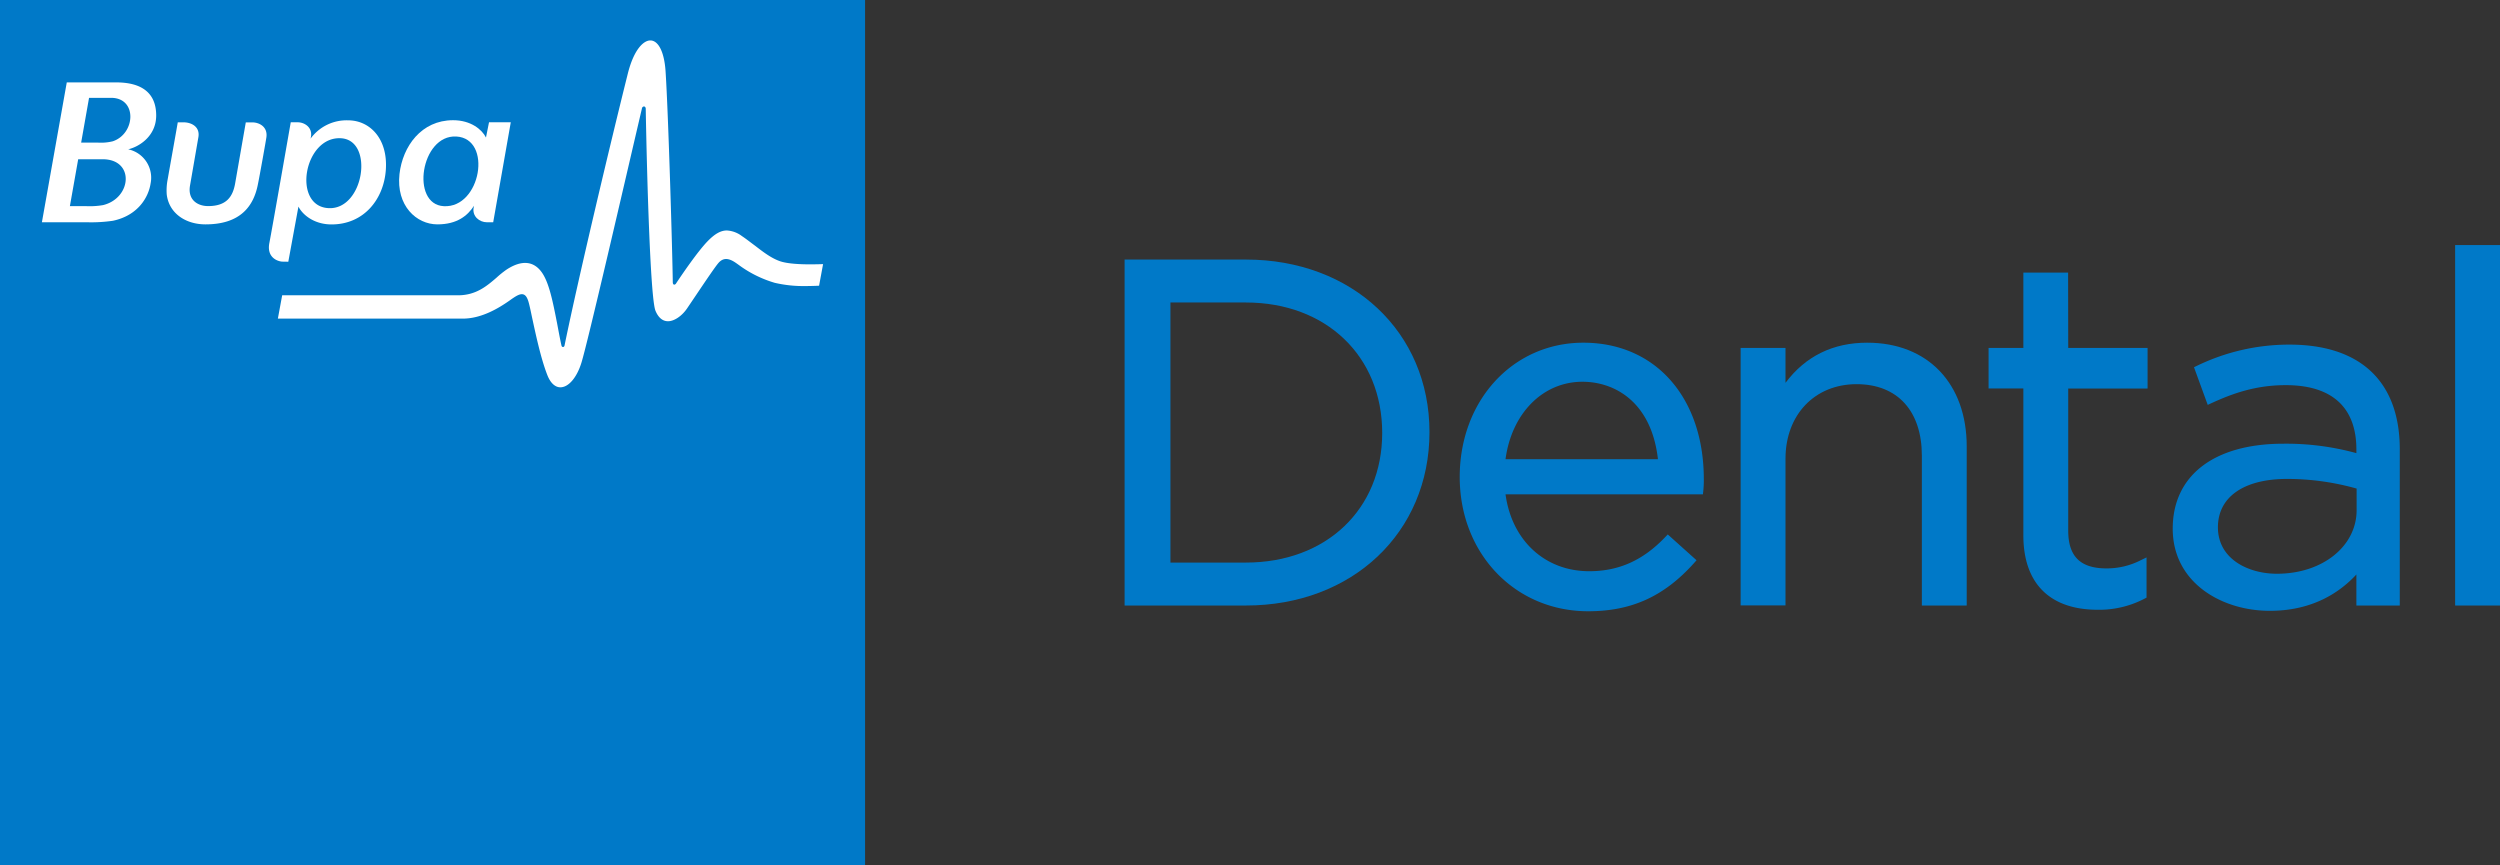 <svg xmlns="http://www.w3.org/2000/svg" viewBox="0 0 819.18 283.46"><rect x="0" y="0" width="819.18" height="283.46" fill="#333333" stroke="none"/><defs><style>.cls-1{fill:#0079c8;}.cls-2{fill:#fff;}</style></defs><title>Bupa-Dental</title><g id="Layer_2" data-name="Layer 2"><g id="Bupa_Dental_logo_digital" data-name="Bupa Dental logo digital"><path class="cls-1" d="M0,0V283.46H283.46V0Z"/><path class="cls-2" d="M82.67,40.1H80.54s-3.14,18-3.49,20c-.77,4.41-2.89,7.43-8.86,7.43-3.39,0-6.71-2-5.94-6.65C62.56,59.15,64.81,46.07,65,45c.63-3.54-2.38-4.92-4.87-4.92H58.25c-.46,2.73-2.53,14.24-3.32,18.75a18.62,18.62,0,0,0-.3,4.85c.71,6.12,6.08,9.84,12.71,9.84,11.47,0,15.78-6,17.16-13.1C85,58.09,87.12,46.22,87.29,45,87.78,41.48,84.87,40.1,82.67,40.1Z"/><path class="cls-2" d="M51.18,37.85C51.18,30.44,46.43,27,38.07,27H21.88L13.73,72.83H28.54A49.73,49.73,0,0,0,37,72.34c8.31-1.76,11.68-7.8,12.35-12.24A9.52,9.52,0,0,0,42,48.92C45.28,48.21,51.18,44.8,51.18,37.85ZM33.8,67.2a25.4,25.4,0,0,1-5.51.35H22.9l2.72-15.37h8C44.17,52.18,43.21,64.87,33.8,67.2Zm3.14-20.9a16.07,16.07,0,0,1-4.83.43H26.59l2.59-14.67H36.4C45.07,32.06,44.39,43.85,36.94,46.3Z"/><path class="cls-2" d="M265.39,86.62c-3.06,0-7.23-.17-9.72-1-2.93-1-5.52-3-8.26-5.11-1.38-1-2.79-2.15-4.33-3.17a9,9,0,0,0-4.91-1.82c-2,0-3.94,1.09-6.31,3.53-3.2,3.29-8.3,10.76-10.33,13.82a.75.75,0,0,1-.56.4c-.51,0-.52-.65-.52-.87-.09-8.55-1.44-55.22-2.37-69.15-.42-6.17-2.33-10-5-10-2.15,0-5.36,2.85-7.37,10.9-5.12,20.46-16,66-20.73,89.08-.14.64-.85.63-1,0-.53-2.36-1-5-1.44-7.3-1.4-7.13-2.61-13.29-5-16.67-2.73-3.85-6.77-4.1-11.66-.85A32.16,32.16,0,0,0,162.68,91c-3.14,2.7-6.69,5.76-12.59,5.76H92.46l-1.41,7.64h60.64c6.2,0,11.95-3.57,15.39-6,1.74-1.25,2.94-2,3.91-2,1.33,0,1.93,1.35,2.42,3.38.25,1,.55,2.38.88,4,1.15,5.28,2.88,13.6,5.06,19.13,1,2.57,2.54,4,4.27,4,2.65,0,5.36-3.13,6.88-8C192.55,112.38,204.81,59.25,210,37c.22-.91.33-1.42.34-1.46a.75.75,0,0,1,.66-.66c.27,0,.57.24.59.74v.09c.4,22.51,1.52,62.05,3.19,66.11.93,2.25,2.34,3.44,4.11,3.44,2,0,4.5-1.65,6.24-4.19l3.18-4.71c2.93-4.35,6.25-9.28,7.23-10.33,1.46-1.55,3.13-1.56,5.52.07.35.24.76.53,1.25.89a37.68,37.68,0,0,0,11.58,5.69A41.4,41.4,0,0,0,264,93.73c1.85,0,3.82-.08,4.39-.11l1.31-7.08C269,86.57,267.12,86.62,265.39,86.62Z"/><path class="cls-2" d="M94.47,85.76l3.32-18.07c1.29,2.58,5,5.85,10.86,5.85,10.58,0,17.12-8.25,17.78-17.92.7-10.27-5.34-16.19-12.34-16.19a14.6,14.6,0,0,0-12.33,6l.1-.44c.66-3.16-2-4.92-4.32-4.92H95.27s-6.16,35.26-7,39.51c-1,5,3,6.15,4.33,6.15ZM111.71,45.3c11,.62,7.57,23.55-4.09,22.9C95.67,67.54,99.56,44.63,111.71,45.3Z"/><path class="cls-2" d="M143.33,73.52c6.45,0,9.9-2.85,12-6.1l-.11.49c-.61,3,1.93,4.92,4.31,4.92h2.08l5.76-32.77h-7.13l-1,5c-1.28-2.58-4.92-5.67-10.79-5.67-10.37,0-16.52,8.54-17.55,17.64C129.76,67.44,136.48,73.52,143.33,73.52Zm6.19-28.79c11.95.66,8.06,23.5-4.09,22.83C134.44,67,137.86,44.08,149.52,44.73Z"/><path class="cls-1" d="M408.24,85.05H368.5V198.41h39.74c34.86,0,60.16-23.9,60.16-56.84C468.4,108.82,443.1,85.05,408.24,85.05Zm44.67,56.84c0,25-18.37,42.45-44.67,42.45H383.52V99.12h24.72C434.54,99.12,452.91,116.71,452.91,141.89Z"/><path class="cls-1" d="M518.83,112.29c-23.1,0-40.52,18.92-40.52,44s18.1,44,42.1,44c14.19,0,24.88-4.87,34.67-15.78l.83-.93-9.43-8.46-.84.88c-7.28,7.62-15.19,11.17-24.91,11.17-14.5,0-25.36-10.07-27.41-25.2H558l.12-1.12a33.29,33.29,0,0,0,.17-3.94C558.25,130.23,542.41,112.29,518.83,112.29Zm24.43,38.17H493.32c2-15,12.22-25.37,25.19-25.37C529.19,125.09,541.15,131.79,543.26,150.46Z"/><path class="cls-1" d="M611.83,112.29c-11.23,0-20.22,4.42-26.77,13.15V114h-14.7v84.38h14.7V150.28c0-14.36,9.57-24.4,23.29-24.4,13.39,0,21.39,8.77,21.39,23.45v49.08h14.7V146.32C644.44,125.65,631.64,112.29,611.83,112.29Z"/><path class="cls-1" d="M677.66,89.33H663V114h-11.4v13.28H663v48.15c0,15.72,8.66,24.37,24.38,24.37a32,32,0,0,0,15.3-3.62l.68-.35V182.65l-1.8.87a24.46,24.46,0,0,1-11.33,2.73c-8.55,0-12.53-3.93-12.53-12.37V127.31h26V114h-26Z"/><path class="cls-1" d="M750.2,112.92a69.26,69.26,0,0,0-30.29,6.93l-1,.48,4.5,12.34,1.23-.57c6.7-3.06,14.28-5.9,24.34-5.9,15.14,0,23.14,7.29,23.14,21.07v1.21a86.9,86.9,0,0,0-23.93-3.09c-22.7,0-36.25,10.41-36.25,27.85,0,17.67,16,26.91,31.82,26.91,13.95,0,22.9-6,28.36-11.91v10.17h14.22V147.12C786.29,125.07,773.48,112.92,750.2,112.92Zm22,47.18v7C772.23,179,761,188,746.08,188c-9.31,0-19.33-4.77-19.33-15.22,0-9.92,8.47-15.85,22.66-15.85A83.82,83.82,0,0,1,772.23,160.1Z"/><rect class="cls-1" x="804.48" y="80.3" width="14.7" height="118.11"/></g></g></svg>